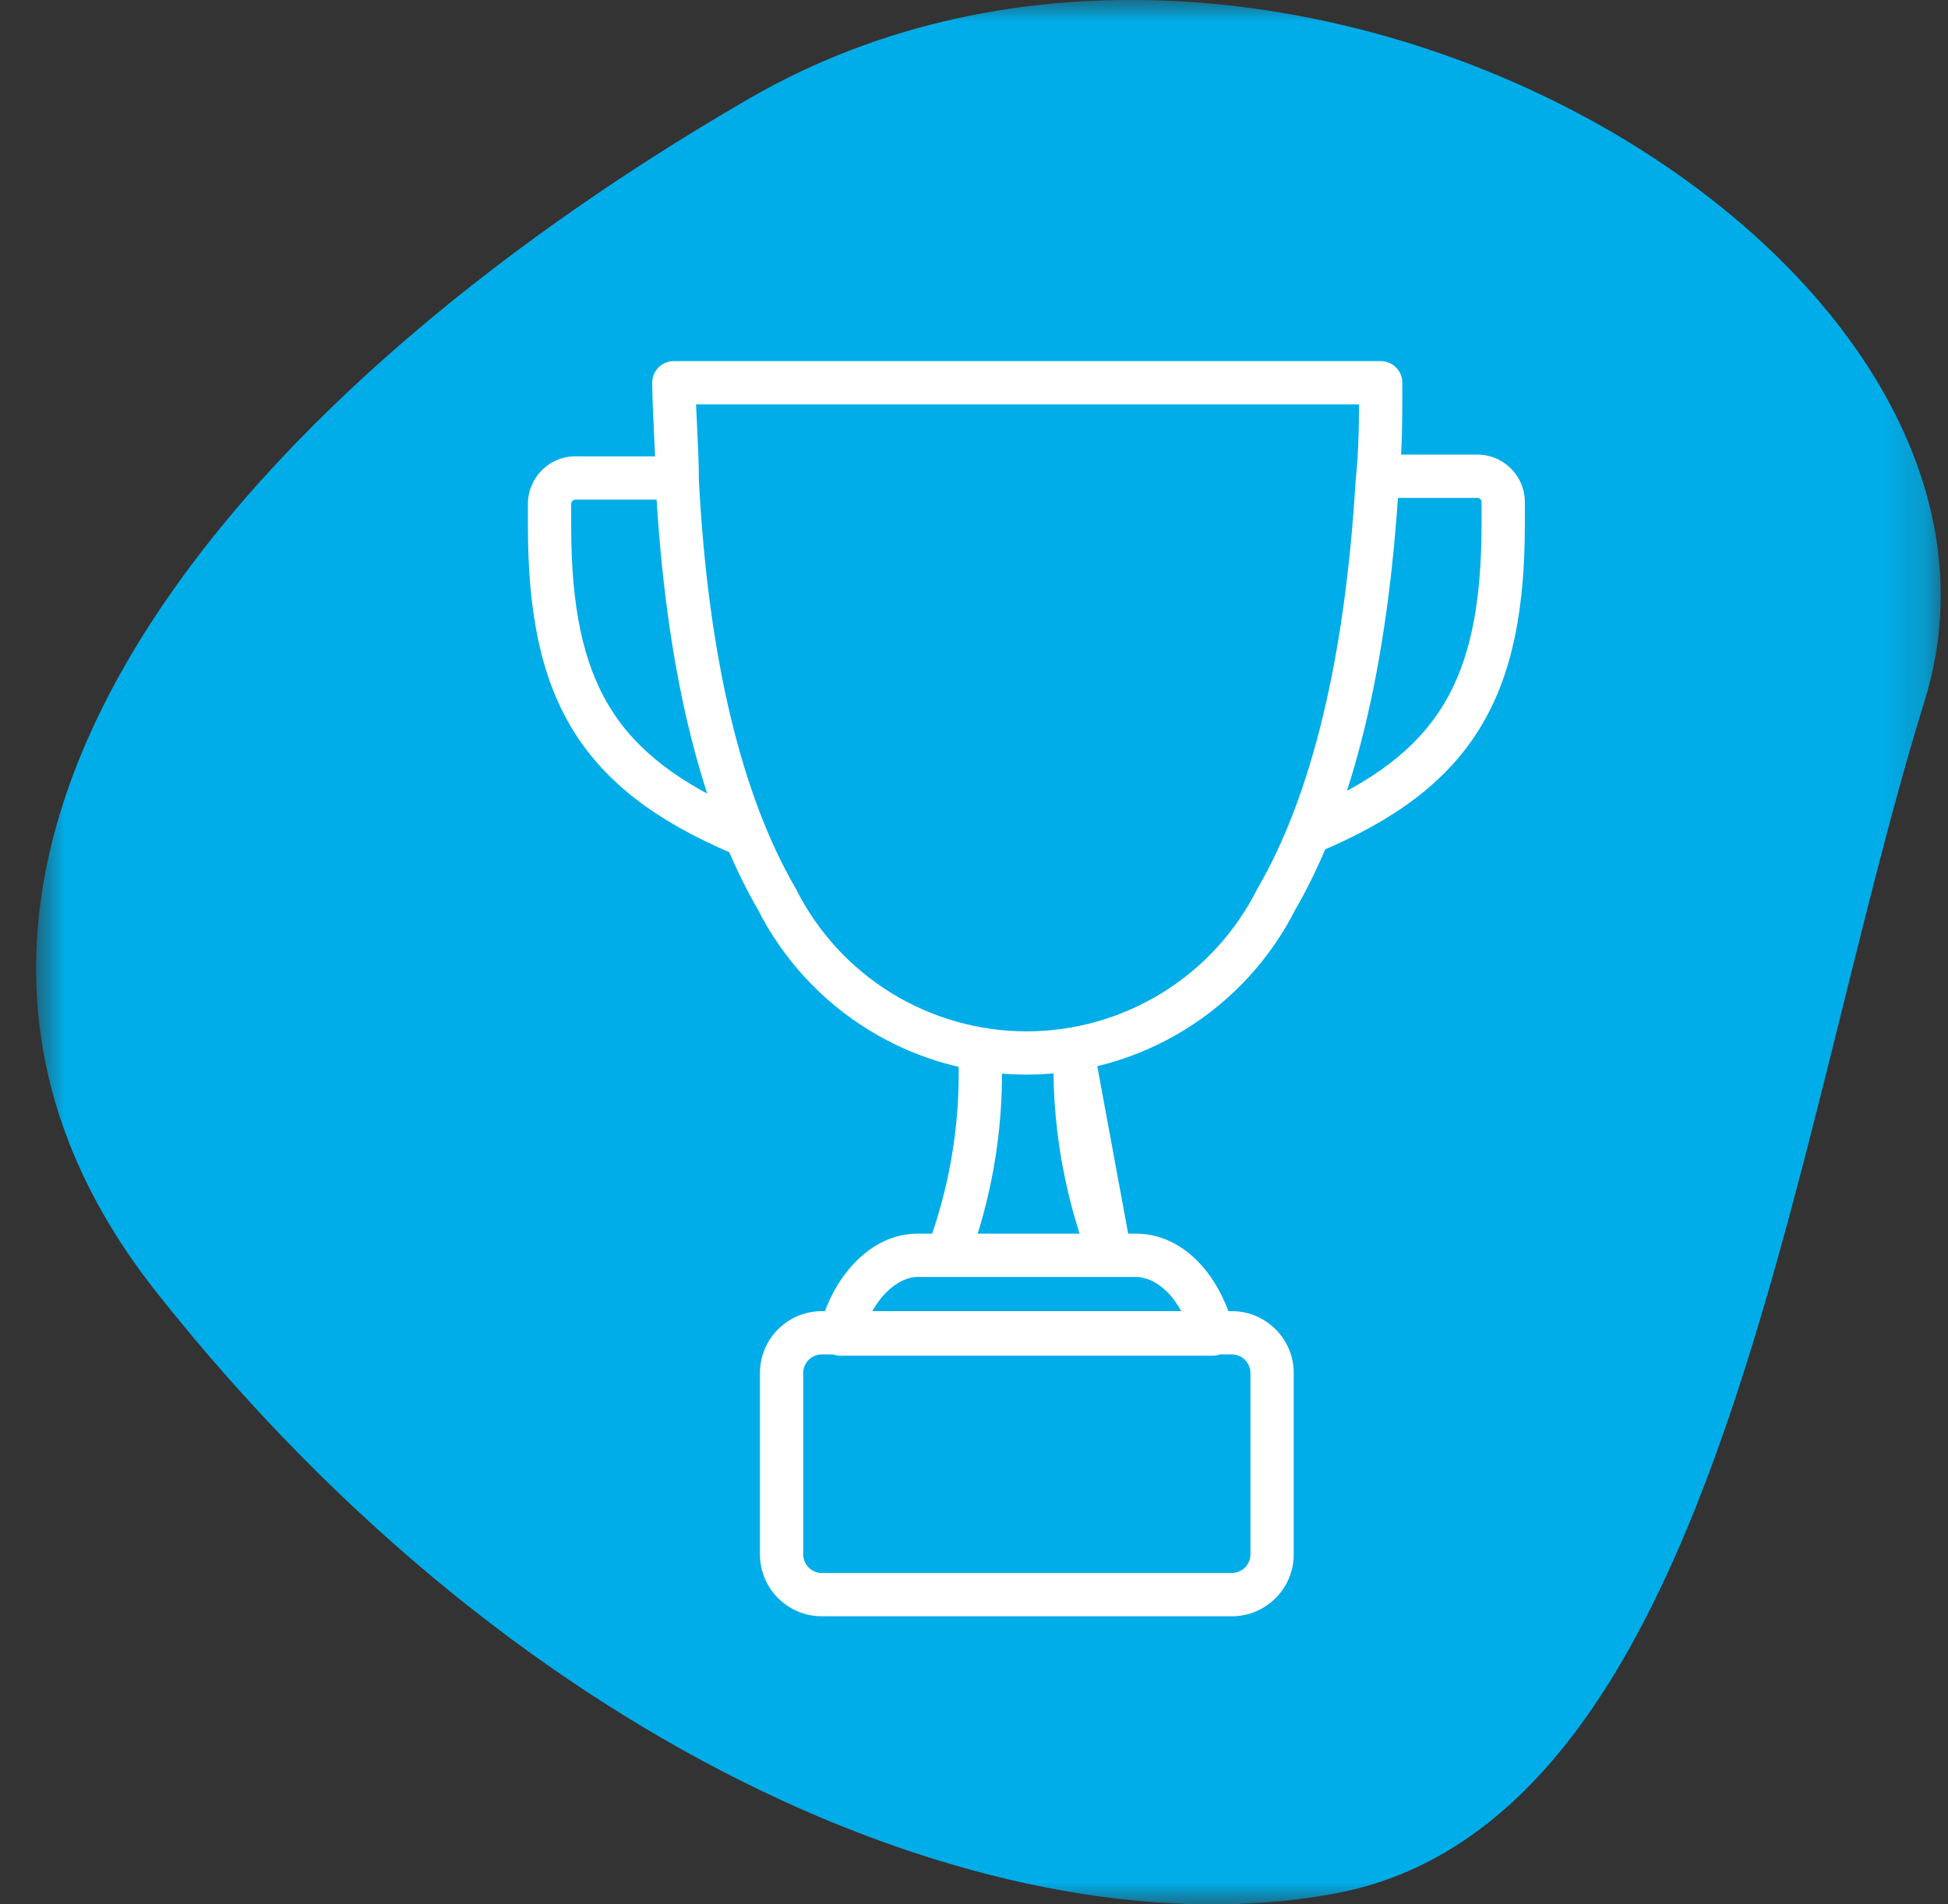 <svg width="45" height="44" viewBox="0 0 45 44" fill="none" xmlns="http://www.w3.org/2000/svg">
<rect x="0" y="0" width="45" height="44" fill="#333333" stroke="none"/>
<rect width="44" height="44" fill="black" fill-opacity="0" transform="translate(0.833)"/>
<mask id="mask0" mask-type="alpha" maskUnits="userSpaceOnUse" x="0" y="0" width="45" height="44">
<rect x="0.833" width="44" height="44" fill="#C4C4C4"/>
</mask>
<g mask="url(#mask0)">
<rect width="43.999" height="44.002" fill="black" fill-opacity="0" transform="translate(0.833 -0.001)"/>
<path d="M44.462 16.184C41.272 26.494 39.692 42.184 30.762 43.764C23.262 45.124 12.162 40.664 3.612 29.854C-3.988 20.244 5.132 9.324 17.312 2.274C29.492 -4.776 47.652 5.884 44.462 16.184Z" fill="#00ADE8"/>
<path d="M16.899 19.713C17.153 19.822 17.447 19.704 17.555 19.45C17.664 19.196 17.546 18.902 17.292 18.794L16.899 19.713ZM12.695 11.654H13.195L13.195 11.645L12.695 11.654ZM13.325 11.044L13.3 11.543C13.309 11.543 13.317 11.544 13.325 11.544V11.044ZM15.325 11.544C15.602 11.544 15.825 11.32 15.825 11.044C15.825 10.768 15.602 10.544 15.325 10.544V11.544ZM28.015 30.824V31.324C28.169 31.324 28.314 31.253 28.409 31.132C28.504 31.011 28.538 30.854 28.501 30.705L28.015 30.824ZM19.416 30.824L18.93 30.705C18.893 30.854 18.927 31.011 19.022 31.132C19.117 31.253 19.262 31.324 19.416 31.324V30.824ZM24.835 24.614L25.327 24.523C25.28 24.269 25.048 24.092 24.79 24.116C24.533 24.139 24.336 24.354 24.335 24.613L24.835 24.614ZM25.645 29.004L25.179 29.183C25.271 29.424 25.532 29.555 25.781 29.485C26.03 29.415 26.184 29.167 26.137 28.913L25.645 29.004ZM21.417 28.828C21.32 29.087 21.451 29.375 21.71 29.472C21.968 29.569 22.256 29.438 22.354 29.179L21.417 28.828ZM23.145 24.605C23.141 24.329 22.913 24.109 22.637 24.114C22.361 24.118 22.141 24.346 22.145 24.622L23.145 24.605ZM29.485 20.774L29.053 20.523C29.048 20.531 29.043 20.54 29.039 20.549L29.485 20.774ZM23.715 24.329V23.829V24.329ZM17.945 20.774L18.392 20.549C18.388 20.54 18.383 20.531 18.378 20.523L17.945 20.774ZM15.645 11.134H15.145C15.145 11.142 15.146 11.151 15.146 11.16L15.645 11.134ZM15.565 8.844V8.344C15.432 8.344 15.304 8.397 15.21 8.492C15.116 8.587 15.064 8.716 15.066 8.85L15.565 8.844ZM31.895 8.844H32.395C32.395 8.567 32.172 8.344 31.895 8.344V8.844ZM31.815 11.134L31.318 11.079C31.317 11.087 31.317 11.095 31.316 11.104L31.815 11.134ZM32.096 10.504C31.819 10.504 31.596 10.727 31.596 11.004C31.596 11.28 31.819 11.504 32.096 11.504V10.504ZM34.096 11.004V11.504C34.104 11.504 34.112 11.504 34.12 11.503L34.096 11.004ZM34.725 11.614L34.225 11.605V11.614H34.725ZM30.13 18.743C29.876 18.851 29.757 19.145 29.865 19.399C29.973 19.653 30.267 19.772 30.521 19.664L30.13 18.743ZM17.292 18.794C15.696 18.112 14.698 17.342 14.085 16.339C13.466 15.328 13.195 14.013 13.195 12.154H12.195C12.195 14.094 12.475 15.624 13.231 16.861C13.993 18.105 15.195 18.985 16.899 19.713L17.292 18.794ZM13.195 12.154V11.654H12.195V12.154H13.195ZM13.195 11.645C13.195 11.631 13.198 11.617 13.203 11.605L12.279 11.223C12.221 11.362 12.193 11.512 12.195 11.663L13.195 11.645ZM13.203 11.605C13.208 11.592 13.216 11.581 13.226 11.571L12.53 10.853C12.422 10.957 12.336 11.084 12.279 11.223L13.203 11.605ZM13.226 11.571C13.236 11.562 13.247 11.554 13.26 11.549L12.908 10.613C12.767 10.666 12.639 10.748 12.53 10.853L13.226 11.571ZM13.26 11.549C13.273 11.544 13.287 11.542 13.3 11.543L13.351 10.544C13.2 10.537 13.049 10.56 12.908 10.613L13.26 11.549ZM13.325 11.544H15.325V10.544H13.325V11.544ZM18.985 31.294H28.456V30.294H18.985V31.294ZM28.456 31.294C28.693 31.294 28.886 31.486 28.886 31.724H29.886C29.886 30.934 29.245 30.294 28.456 30.294V31.294ZM28.886 31.724V35.914H29.886V31.724H28.886ZM28.886 35.914C28.886 36.151 28.693 36.344 28.456 36.344V37.344C29.245 37.344 29.886 36.703 29.886 35.914H28.886ZM28.456 36.344H18.985V37.344H28.456V36.344ZM18.985 36.344C18.748 36.344 18.555 36.151 18.555 35.914H17.555C17.555 36.703 18.196 37.344 18.985 37.344V36.344ZM18.555 35.914V31.724H17.555V35.914H18.555ZM18.555 31.724C18.555 31.486 18.748 31.294 18.985 31.294V30.294C18.196 30.294 17.555 30.934 17.555 31.724H18.555ZM26.235 29.504C26.718 29.504 27.294 29.981 27.53 30.943L28.501 30.705C28.217 29.546 27.393 28.504 26.235 28.504V29.504ZM28.015 30.324H19.416V31.324H28.015V30.324ZM19.901 30.943C20.135 29.989 20.748 29.504 21.195 29.504V28.504C20.083 28.504 19.216 29.538 18.93 30.705L19.901 30.943ZM24.335 24.613C24.332 26.175 24.618 27.725 25.179 29.183L26.112 28.824C25.596 27.481 25.332 26.054 25.335 24.615L24.335 24.613ZM26.137 28.913L25.327 24.523L24.344 24.704L25.154 29.094L26.137 28.913ZM22.354 29.179C22.902 27.718 23.171 26.166 23.145 24.605L22.145 24.622C22.169 26.057 21.922 27.484 21.417 28.828L22.354 29.179ZM29.039 20.549C28.542 21.535 27.782 22.364 26.842 22.943L27.366 23.794C28.464 23.118 29.352 22.15 29.932 20.998L29.039 20.549ZM26.842 22.943C25.902 23.522 24.82 23.829 23.715 23.829V24.829C25.005 24.829 26.269 24.471 27.366 23.794L26.842 22.943ZM23.715 23.829C22.611 23.829 21.529 23.522 20.589 22.943L20.064 23.794C21.162 24.471 22.426 24.829 23.715 24.829V23.829ZM20.589 22.943C19.649 22.364 18.889 21.535 18.392 20.549L17.499 20.998C18.079 22.15 18.967 23.118 20.064 23.794L20.589 22.943ZM18.378 20.523C17.134 18.38 16.363 15.23 16.145 11.107L15.146 11.16C15.368 15.357 16.157 18.687 17.513 21.025L18.378 20.523ZM16.145 11.134C16.145 10.755 16.127 10.368 16.109 9.987C16.09 9.602 16.07 9.221 16.065 8.837L15.066 8.85C15.071 9.256 15.091 9.656 15.11 10.036C15.129 10.419 15.145 10.783 15.145 11.134H16.145ZM15.565 9.344H31.895V8.344H15.565V9.344ZM31.395 8.844C31.395 9.639 31.395 10.381 31.318 11.079L32.312 11.188C32.396 10.426 32.395 9.628 32.395 8.844H31.395ZM31.316 11.104C31.069 15.229 30.297 18.379 29.053 20.523L29.918 21.025C31.274 18.688 32.062 15.359 32.315 11.164L31.316 11.104ZM32.096 11.504H34.096V10.504H32.096V11.504ZM34.12 11.503C34.134 11.502 34.148 11.505 34.161 11.509L34.513 10.573C34.371 10.52 34.221 10.497 34.07 10.504L34.12 11.503ZM34.161 11.509C34.174 11.514 34.185 11.522 34.195 11.531L34.891 10.813C34.782 10.708 34.654 10.626 34.513 10.573L34.161 11.509ZM34.195 11.531C34.205 11.541 34.213 11.552 34.218 11.565L35.142 11.183C35.085 11.044 34.999 10.918 34.891 10.813L34.195 11.531ZM34.218 11.565C34.223 11.577 34.226 11.591 34.225 11.605L35.225 11.623C35.228 11.472 35.2 11.322 35.142 11.183L34.218 11.565ZM34.225 11.614V12.104H35.225V11.614H34.225ZM34.225 12.104C34.225 13.969 33.955 15.286 33.336 16.297C32.723 17.299 31.726 18.067 30.13 18.743L30.521 19.664C32.225 18.941 33.428 18.063 34.19 16.818C34.946 15.581 35.225 14.049 35.225 12.104H34.225ZM21.195 29.504H26.235V28.504H21.195V29.504Z" fill="white"/>
</g>
</svg>
